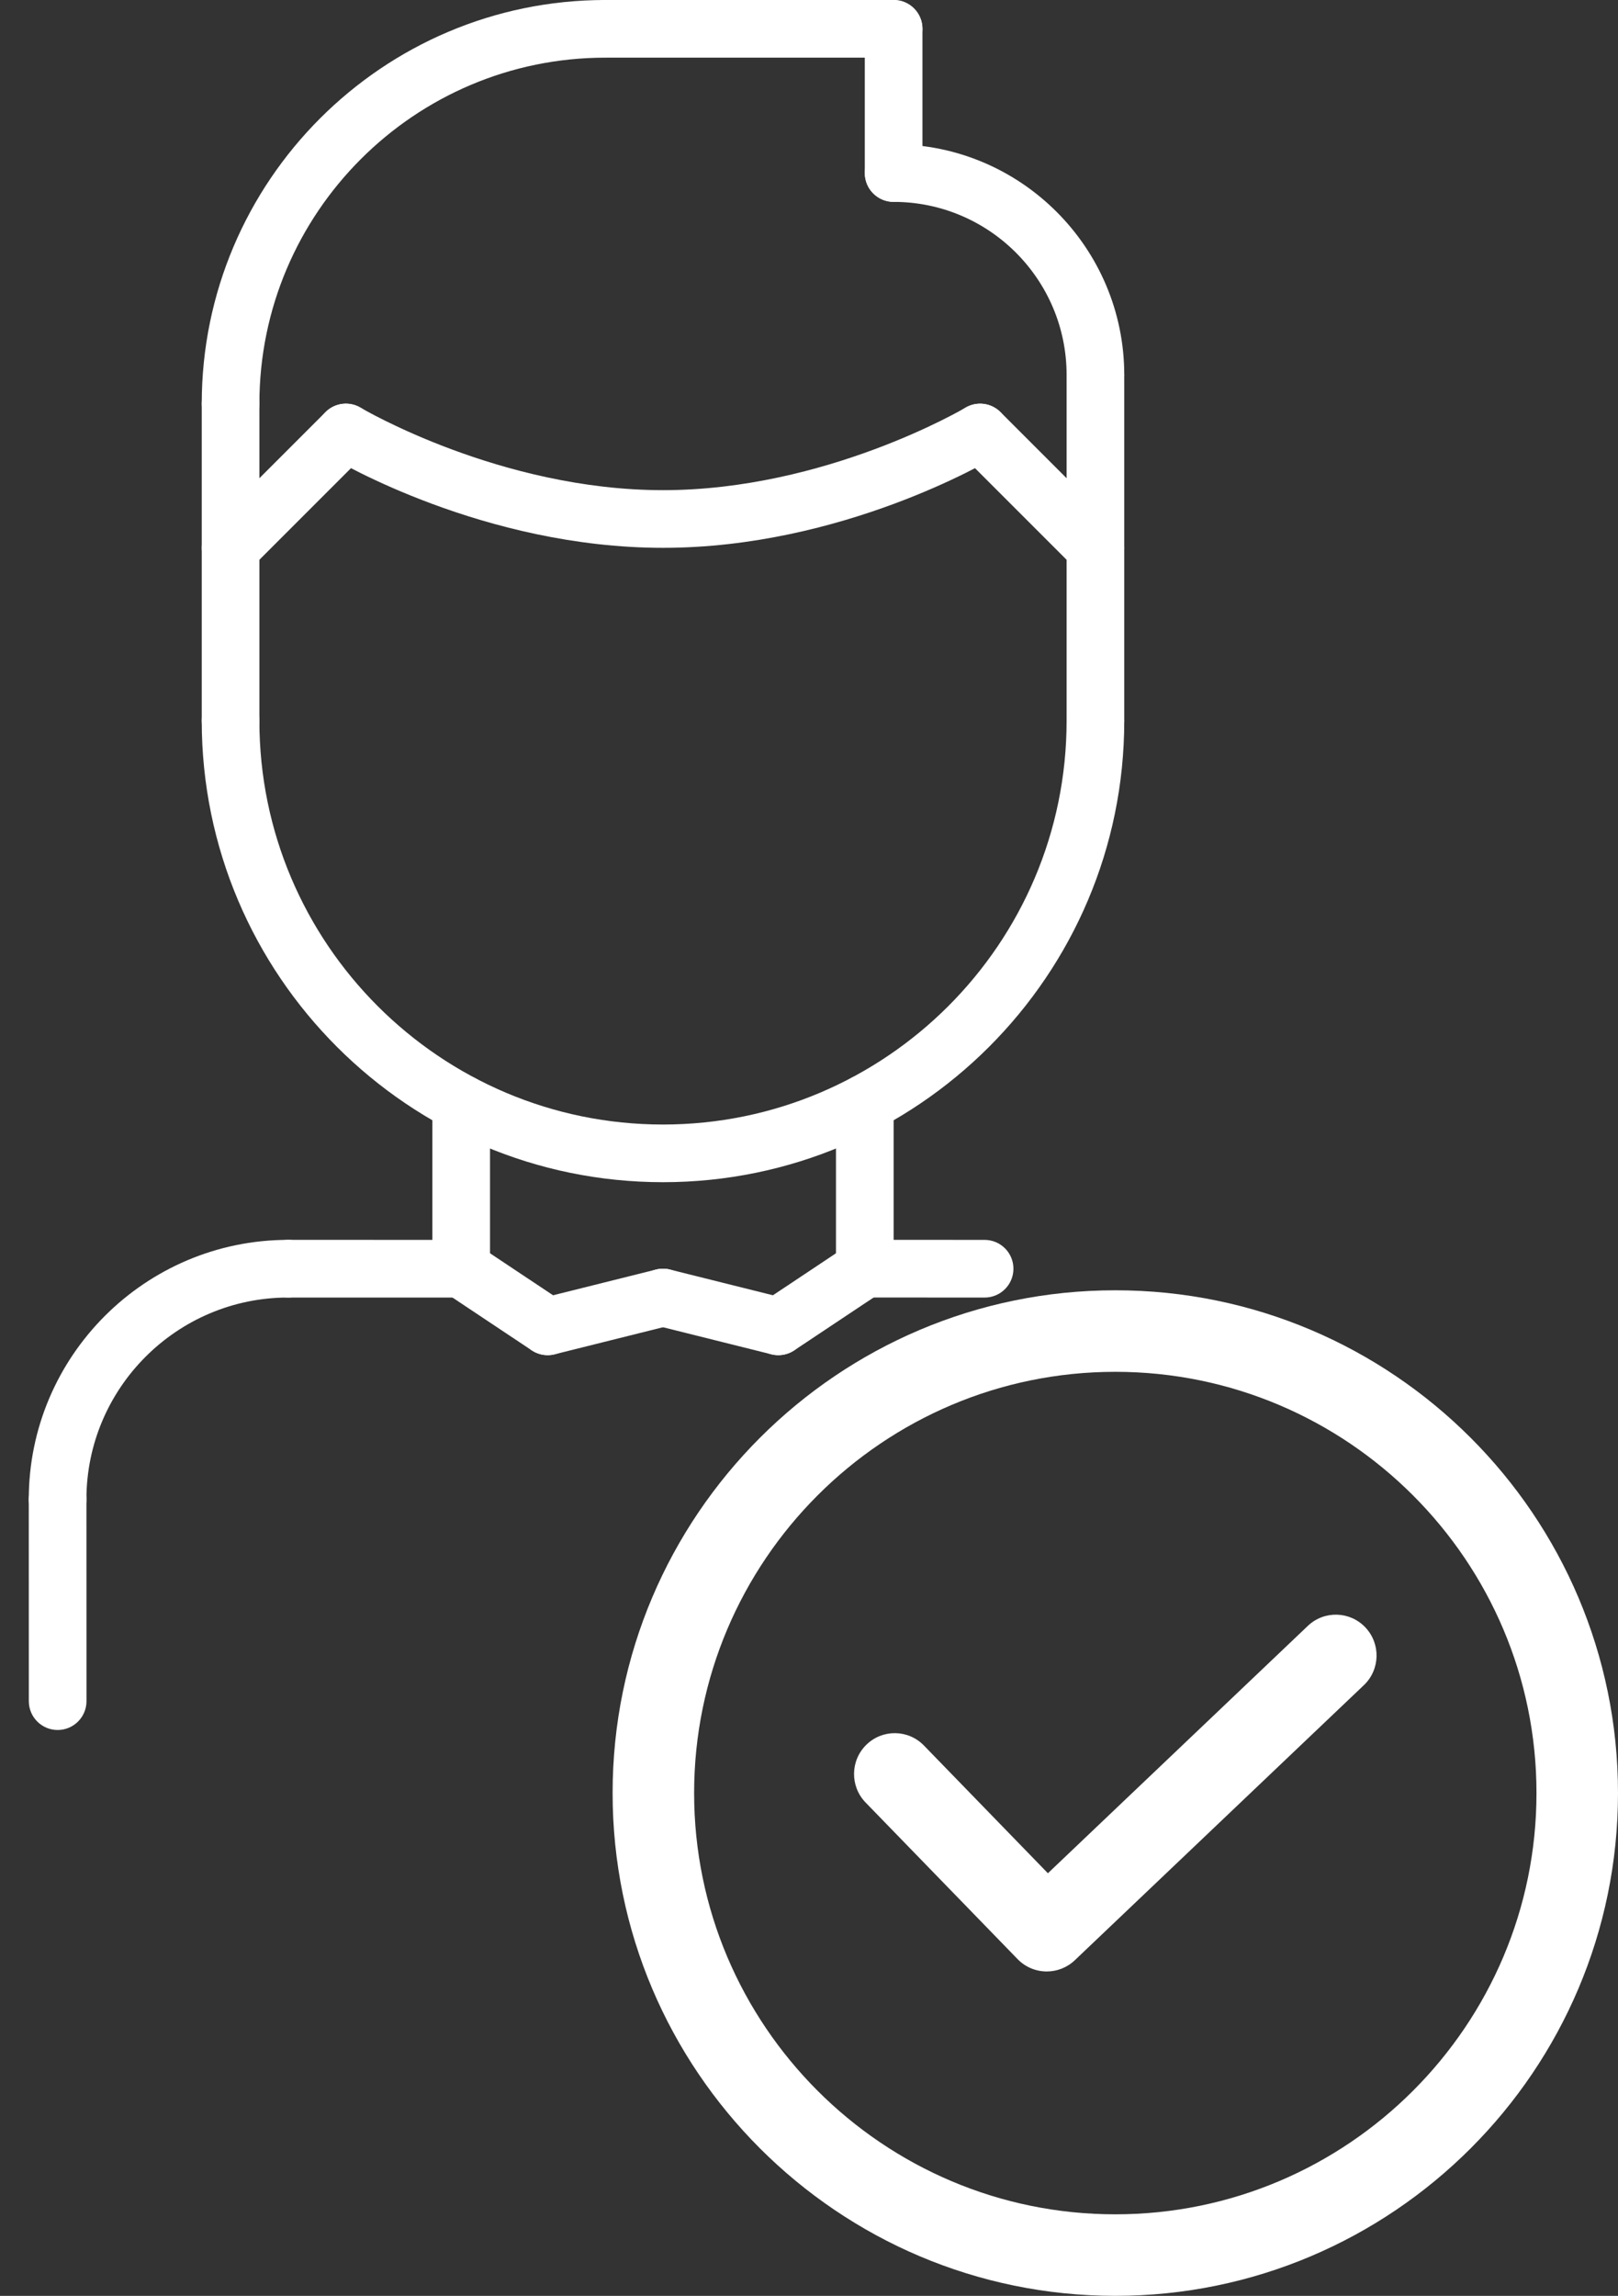 <?xml version="1.0" encoding="UTF-8"?>
<svg width="449px" height="637px" viewBox="0 0 449 637" version="1.1" xmlns="http://www.w3.org/2000/svg" xmlns:xlink="http://www.w3.org/1999/xlink">
    <rect x="0" y="0" width="449" height="637" fill="#333333" stroke="none"/>
    <!-- Generator: Sketch 53.1 (72631) - https://sketchapp.com -->
    <title>icono 2</title>
    <desc>Created with Sketch.</desc>
    <g id="Page-1" stroke="none" stroke-width="1" fill="none" fill-rule="evenodd">
        <g id="Group-24" fill="#FFFFFF" fill-rule="nonzero">
            <g id="hombre">
                <g id="Group" transform="translate(0, 344)">
                    <path d="M15.984,80.008 C11.56,80.008 7.984,76.432 7.984,72.008 C7.984,32.304 40.28,0.008 79.984,0.008 C84.408,0.008 87.984,3.584 87.984,8.008 C87.984,12.432 84.408,16.008 79.984,16.008 C49.112,16.008 23.984,41.136 23.984,72.008 C23.984,76.432 20.408,80.008 15.984,80.008 Z" id="Path"></path>
                    <path d="M127.984,16.016 L79.984,16.008 C75.56,16.008 71.984,12.424 71.984,8.008 C71.984,3.584 75.568,0.008 79.984,0.008 L127.984,0.016 C132.408,0.016 135.984,3.6 135.984,8.016 C135.984,12.44 132.4,16.016 127.984,16.016 Z" id="Path"></path>
                    <path d="M273.232,16.016 L239.984,16 C235.56,16 231.984,12.416 231.984,8 C231.984,3.576 235.568,0 239.984,0 L273.232,0.016 C277.656,0.016 281.232,3.6 281.232,8.016 C281.232,12.44 277.648,16.016 273.232,16.016 Z" id="Path"></path>
                    <path d="M16,136 C11.584,136 8,132.424 8,128 L7.984,72.008 C7.984,67.592 11.56,64.008 15.984,64.008 C20.4,64.008 23.984,67.584 23.984,72.008 L24,128 C24,132.416 20.424,136 16,136 Z" id="Path"></path>
                </g>
                <path d="M127.984,360.016 C123.56,360.016 119.984,356.44 119.984,352.016 L119.984,306.168 C119.984,301.744 123.56,298.168 127.984,298.168 C132.408,298.168 135.984,301.744 135.984,306.168 L135.984,352.016 C135.984,356.44 132.408,360.016 127.984,360.016 Z" id="Path"></path>
                <path d="M239.984,360 C235.56,360 231.984,356.424 231.984,352 L231.984,306.168 C231.984,301.744 235.56,298.168 239.984,298.168 C244.408,298.168 247.984,301.744 247.984,306.168 L247.984,352 C247.984,356.424 244.408,360 239.984,360 Z" id="Path"></path>
                <path d="M183.984,328.008 C113.408,328.008 55.984,270.584 55.984,200.008 C55.984,195.584 59.56,192.008 63.984,192.008 C68.408,192.008 71.984,195.584 71.984,200.008 C71.984,261.768 122.224,312.008 183.984,312.008 C245.744,312.008 295.984,261.768 295.984,200.008 C295.984,195.584 299.56,192.008 303.984,192.008 C308.408,192.008 311.984,195.584 311.984,200.008 C311.984,270.584 254.56,328.008 183.984,328.008 Z" id="Path"></path>
                <path d="M63.984,208.008 C59.56,208.008 55.984,204.432 55.984,200.008 L55.984,112 C55.984,107.576 59.56,104 63.984,104 C68.408,104 71.984,107.576 71.984,112 L71.984,200.008 C71.984,204.432 68.408,208.008 63.984,208.008 L63.984,208.008 Z" id="Path"></path>
                <path d="M303.984,208.008 C299.56,208.008 295.984,204.432 295.984,200.008 L295.984,104.016 C295.984,99.592 299.56,96.016 303.984,96.016 C308.408,96.016 311.984,99.592 311.984,104.016 L311.984,200.008 C311.984,204.432 308.408,208.008 303.984,208.008 Z" id="Path"></path>
                <path d="M303.984,112.016 C299.56,112.016 295.984,108.44 295.984,104.016 C295.984,77.544 274.456,56.016 247.984,56.016 C243.56,56.016 239.984,52.44 239.984,48.016 C239.984,43.592 243.56,40.016 247.984,40.016 C283.272,40.016 311.984,68.728 311.984,104.016 C311.984,108.44 308.408,112.016 303.984,112.016 Z" id="Path"></path>
                <path d="M247.984,56.016 C243.56,56.016 239.984,52.44 239.984,48.016 L239.984,8 C239.984,3.576 243.56,0 247.984,0 C252.408,0 255.984,3.576 255.984,8 L255.984,48.016 C255.984,52.44 252.408,56.016 247.984,56.016 L247.984,56.016 Z" id="Path"></path>
                <path d="M247.984,16 L167.984,16 C163.56,16 159.984,12.424 159.984,8 C159.984,3.576 163.56,0 167.984,0 L247.984,0 C252.408,0 255.984,3.576 255.984,8 C255.984,12.424 252.408,16 247.984,16 L247.984,16 Z" id="Path"></path>
                <path d="M63.984,120 C59.56,120 55.984,116.424 55.984,112 C55.984,50.24 106.224,0 167.984,0 C172.408,0 175.984,3.576 175.984,8 C175.984,12.424 172.408,16 167.984,16 C115.048,16 71.984,59.064 71.984,112 C71.984,116.424 68.408,120 63.984,120 Z" id="Path"></path>
                <g id="Group" transform="translate(48, 104)">
                    <path d="M255.984,56 C253.936,56 251.888,55.216 250.328,53.656 L218.328,21.656 C215.2,18.528 215.2,13.472 218.328,10.344 C221.456,7.216 226.512,7.216 229.64,10.344 L261.64,42.344 C264.768,45.472 264.768,50.528 261.64,53.656 C260.08,55.216 258.032,56 255.984,56 Z" id="Path"></path>
                    <path d="M135.984,48 C86.336,48 45.576,23.88 43.864,22.856 C40.08,20.584 38.856,15.68 41.12,11.888 C43.384,8.112 48.272,6.856 52.088,9.128 C52.48,9.368 90.896,32 135.984,32 C181.072,32 219.488,9.368 219.872,9.136 C223.696,6.864 228.576,8.12 230.84,11.896 C233.104,15.688 231.88,20.592 228.096,22.864 C226.392,23.88 185.632,48 135.984,48 L135.984,48 Z" id="Path"></path>
                    <path d="M15.984,56 C13.936,56 11.888,55.216 10.328,53.656 C7.2,50.528 7.2,45.472 10.328,42.344 L42.328,10.344 C45.456,7.216 50.512,7.216 53.64,10.344 C56.768,13.472 56.768,18.528 53.64,21.656 L21.64,53.656 C20.08,55.216 18.032,56 15.984,56 L15.984,56 Z" id="Path"></path>
                </g>
                <path d="M151.976,376 C150.456,376 148.912,375.56 147.544,374.656 L123.544,358.672 C119.872,356.224 118.872,351.256 121.328,347.576 C123.776,343.896 128.728,342.912 132.424,345.36 L156.424,361.344 C160.096,363.792 161.096,368.76 158.64,372.44 C157.104,374.752 154.56,376 151.976,376 L151.976,376 Z" id="Path"></path>
                <path d="M151.976,376 C148.392,376 145.136,373.576 144.224,369.936 C143.144,365.648 145.752,361.312 150.048,360.24 L182.048,352.248 C186.32,351.168 190.672,353.768 191.744,358.072 C192.824,362.36 190.216,366.696 185.92,367.768 L153.92,375.76 C153.272,375.92 152.616,376 151.976,376 Z" id="Path"></path>
                <path d="M215.992,376 C213.408,376 210.864,374.752 209.328,372.44 C206.872,368.76 207.872,363.792 211.544,361.344 L235.544,345.36 C239.224,342.912 244.184,343.896 246.64,347.576 C249.096,351.256 248.096,356.224 244.424,358.672 L220.424,374.656 C219.056,375.56 217.512,376 215.992,376 L215.992,376 Z" id="Path"></path>
                <path d="M215.992,376 C215.352,376 214.696,375.92 214.048,375.76 L182.048,367.768 C177.76,366.696 175.152,362.36 176.224,358.072 C177.288,353.792 181.624,351.168 185.92,352.248 L217.92,360.24 C222.208,361.312 224.816,365.648 223.744,369.936 C222.832,373.568 219.576,376 215.992,376 Z" id="Path"></path>
            </g>
            <g id="interfaz" transform="translate(170, 358)">
                <path d="M208.898,93.536 C204.608,88.997 197.456,88.797 192.926,93.113 L120.796,161.745 L86.392,126.304 C82.034,121.819 74.89,121.721 70.416,126.093 C65.945,130.461 65.851,137.637 70.204,142.122 L112.386,185.573 C114.596,187.851 117.534,189 120.479,189 C123.274,189 126.069,187.965 128.257,185.89 L208.477,109.562 C213.003,105.254 213.195,98.078 208.898,93.536 Z" id="Path"></path>
                <path d="M139.5,0 C62.579,0 0,62.579 0,139.5 C0,216.421 62.579,279 139.5,279 C216.421,279 279,216.421 279,139.5 C279,62.579 216.421,0 139.5,0 Z M139.5,256.379 C75.055,256.379 22.621,203.95 22.621,139.5 C22.621,75.055 75.054,22.621 139.5,22.621 C203.949,22.621 256.379,75.054 256.379,139.5 C256.379,203.949 203.949,256.379 139.5,256.379 Z" id="Shape"></path>
            </g>
        </g>
    </g>
</svg>